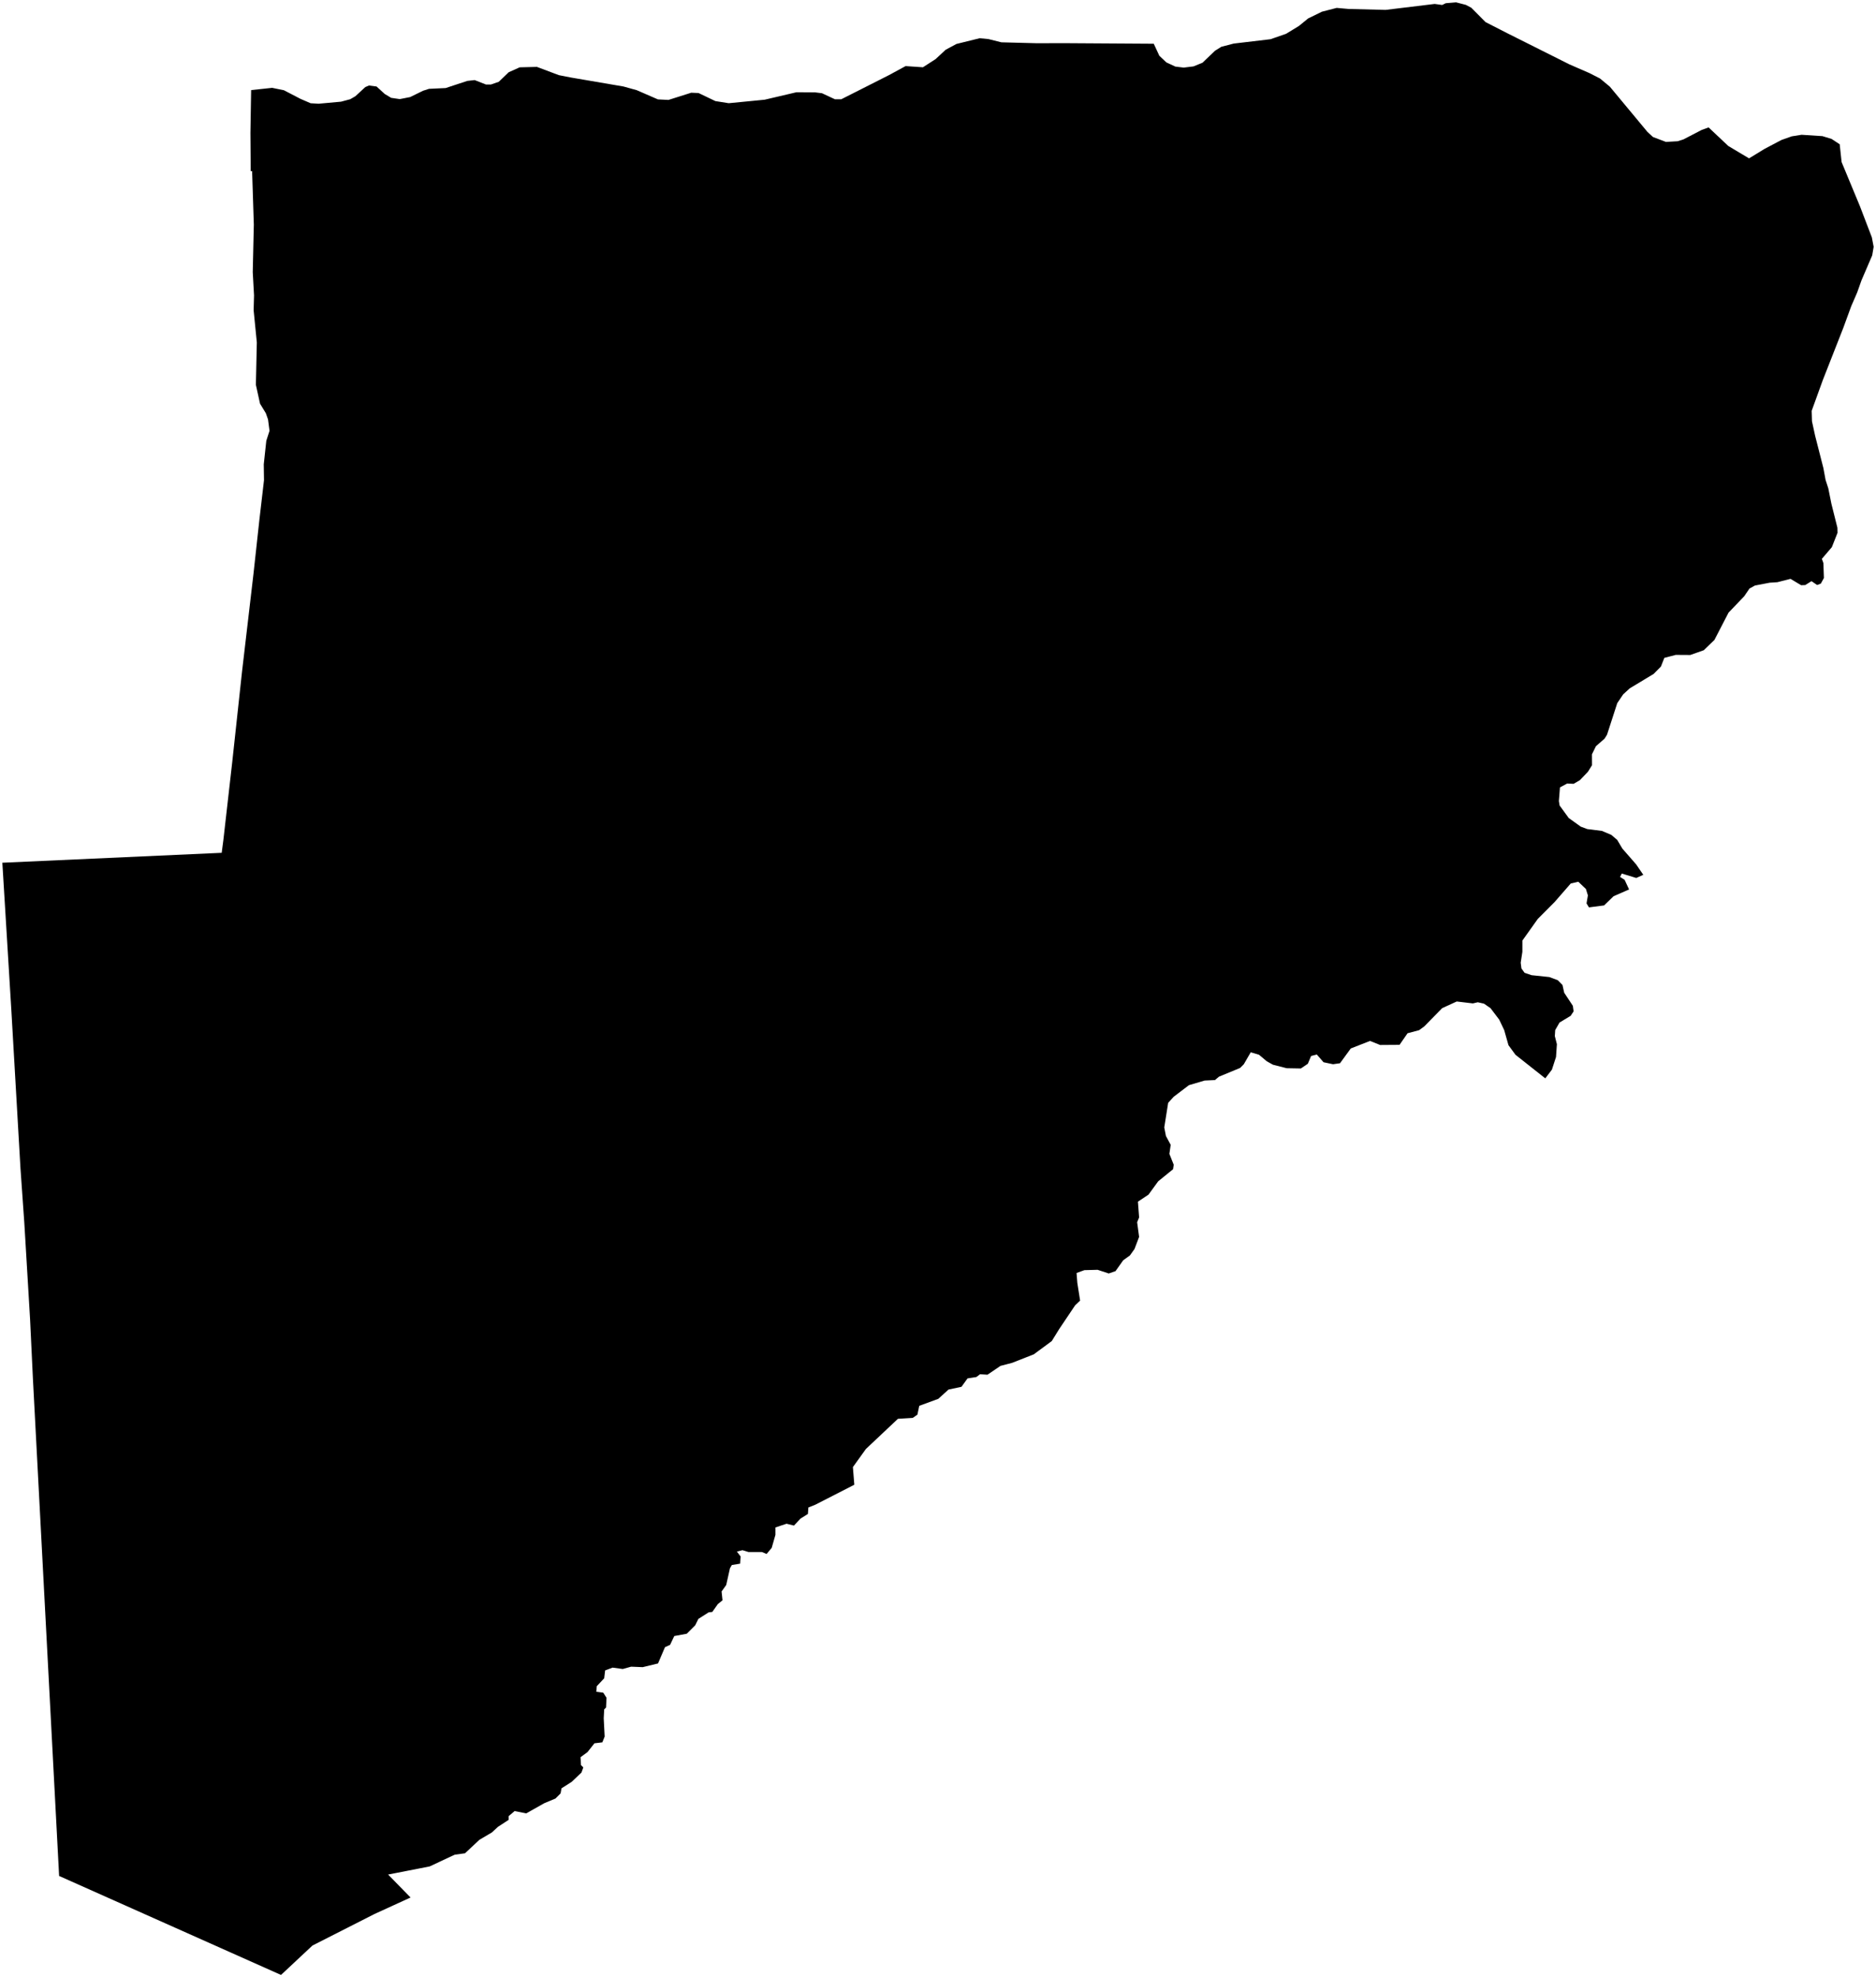 <?xml version="1.0"?>
<svg xmlns="http://www.w3.org/2000/svg" version="1.2" baseProfile="tiny" width="800" height="843" viewBox="0 0 800 843" stroke-linecap="round" stroke-linejoin="round">
<g id="4207007">
<path d="M 784.52 61.51 785.33 69.09 793.17 87.98 798.23 101.2 799 105.23 798.38 108.88 793.78 119.6 791.98 124.68 789.44 130.54 786.01 139.9 777.34 161.99 772.57 175.15 772.7 179.63 774.04 185.78 777.56 199.55 778.5 204.63 779.66 208.2 780.97 214.73 783.54 224.99 783.59 227.17 781.17 233.28 776.92 238.26 777.56 240.04 777.79 246.41 776.49 248.8 774.9 249.42 772.49 247.77 769.82 249.44 768.07 249.5 763.54 246.79 757.94 248.22 754.68 248.43 748.36 249.64 746.05 250.92 743.8 254.21 737.12 261.19 731.09 272.84 726.56 277.22 720.81 279.25 714.6 279.21 709.74 280.48 708.28 284.19 705.18 287.32 695 293.46 692.19 296.03 689.66 299.78 685.29 313.26 684.22 314.95 680.58 318.12 678.87 321.6 678.89 326.26 677.15 329.04 673.74 332.61 671.06 334.18 668.3 334.05 665.23 335.7 664.77 341.53 665.07 343.4 668.97 348.76 674.11 352.44 676.89 353.47 683.11 354.25 687.13 355.95 689.64 358.09 691.84 361.79 697.73 368.54 700.76 372.97 697.77 374.31 691.6 372.43 690.86 373.86 692.81 375.12 694.7 379.21 688.08 382.11 684.05 386.02 677.6 386.86 676.56 385.16 677.14 381.73 676.29 379.01 673.05 375.92 669.83 376.67 662.95 384.57 655.76 391.79 649.2 401.01 649.2 405.8 648.49 410.44 648.8 412.89 650.13 414.74 653.09 415.76 660.68 416.56 664.29 417.9 666.3 419.93 667.04 423.25 670.73 428.83 671.05 431.19 669.78 433.09 665.03 435.97 663.2 439.17 663.04 441.74 663.92 445.18 663.55 450.64 661.79 456.04 658.97 459.75 646.25 449.69 643.27 445.61 641.45 439.17 639.32 434.71 635.61 429.82 632.84 427.91 630.18 427.31 628.1 427.8 621.21 426.98 614.99 429.82 607.36 437.61 605.16 439.21 600.24 440.52 596.82 445.46 588.54 445.52 584.22 443.8 576.02 447.01 571.43 453.31 568.45 453.73 564.41 452.88 561.54 449.59 559.1 450.22 557.72 453.52 554.74 455.54 548.69 455.43 542.84 453.94 540.19 452.46 536.89 449.69 533.36 448.64 530.41 453.73 528.82 455.32 519.82 459.03 518.1 460.48 513.67 460.69 507 462.66 500.48 467.62 498.15 470.2 496.49 480.68 497.2 484.33 499.23 488.09 498.67 491.94 500.52 496.58 500.23 498.5 493.89 503.65 489.77 509.32 485.26 512.33 485.76 519.05 484.92 521.09 485.76 527.34 483.8 532.5 481.85 535.24 478.99 537.3 475.7 541.94 472.81 542.94 468.06 541.37 462.42 541.52 459.09 542.73 459.41 546.92 460.6 554.5 458.48 556.51 451.61 566.75 448.51 571.76 440.86 577.4 431.64 581.03 426.64 582.34 421.1 586.1 417.93 585.9 416.35 587.09 412.59 587.68 410.02 591.25 404.48 592.43 400.12 596.39 392.01 599.36 391.22 603.12 389.24 604.51 382.91 604.9 369.25 617.77 363.71 625.49 364.31 633.01 347.69 641.52 344.72 642.7 344.52 645.47 341.35 647.45 338.58 650.42 335.42 649.63 330.67 651.21 330.67 654.38 329.09 659.92 326.91 662.53 324.93 661.7 319.19 661.7 316.62 660.91 314.24 661.5 315.83 663.59 315.63 666.65 312.07 667.24 311.28 668.63 309.69 675.75 307.71 678.52 308.11 682.28 306.13 683.87 303.76 687.23 302.17 687.43 297.82 690.2 296.44 692.97 292.87 696.53 287.53 697.52 285.75 701.28 283.57 702.27 280.61 709.2 274.08 710.78 269.13 710.58 265.57 711.57 261.21 710.98 258.05 712.17 257.65 715.53 254.49 718.9 254.29 721.27 257.26 721.67 258.64 723.84 258.44 728 257.65 728.79 257.45 732.58 257.85 740.39 256.86 742.84 253.5 743.24 250.53 747 247.56 749.18 247.76 752.54 248.75 753.53 247.96 755.71 243.8 759.67 239.45 762.44 239.05 764.61 236.88 766.79 232.13 768.77 224.41 773.12 219.46 772.13 216.89 774.31 216.89 775.89 212.34 778.86 209.77 781.24 204.42 784.4 198.29 790.14 193.91 790.73 183.25 795.73 165.51 799.2 175.07 808.99 159.68 816.03 133.25 829.46 119.83 842 25.21 799.8 14.01 587.26 12.83 562.53 10.37 521.39 8.73 498.09 4.84 430.73 1 367.82 94.54 363.59 95.25 358.18 99.01 325.13 103.2 286.45 108.1 244.6 110.62 221.54 112.58 204.72 112.48 197.96 113.56 187.94 114.93 183.68 114.3 178.83 113.37 176.18 110.89 172.11 109.12 164.06 109.52 145.98 108.16 132.28 108.33 125.93 107.78 116.03 108.24 95.75 107.51 72.96 106.91 72.98 106.79 56.7 107.09 38.41 116.06 37.45 121.09 38.48 128.14 42.15 132.47 44.02 135.88 44.22 145.44 43.35 149.36 42.3 151.56 41.02 155.77 37.13 157.35 36.45 160.58 36.88 164.07 40.07 166.8 41.71 170.48 42.25 174.91 41.38 180.43 38.68 182.97 37.87 190.04 37.54 199.25 34.5 202.42 34.14 207.24 36.04 209.33 36.04 212.7 34.87 216.92 30.81 221.62 28.7 228.97 28.52 238.32 32.04 243.36 33.03 265.88 36.88 271.53 38.45 280.58 42.38 285.07 42.6 294.78 39.53 297.88 39.66 305.07 43.1 310.76 44 326.07 42.51 339.64 39.33 347.6 39.38 350.53 39.75 356.07 42.33 358.73 42.33 379.05 32.05 386.18 28.18 393.57 28.68 398.96 25.21 403.26 21.22 407.84 18.75 417.76 16.3 421.51 16.66 427.04 18.04 441.94 18.43 454.52 18.41 492.01 18.65 494.38 23.76 497.4 26.62 501.22 28.39 504.78 28.82 508.95 28.31 512.79 26.74 518.15 21.62 520.82 19.95 526.1 18.58 541.79 16.72 548.42 14.42 553.91 11.07 557.83 7.87 563.72 4.99 570.01 3.37 575.1 3.82 590.86 4.22 611.81 1.68 615.01 2.12 616.52 1.37 620.92 1 625.07 2.07 627.4 3.29 633.49 9.42 642.89 14.23 669.31 27.47 677.77 31.15 682.3 33.46 686.52 36.97 702.52 56.22 704.89 58.41 710.41 60.5 715.42 60.22 717.87 59.44 725.64 55.41 728.61 54.32 736.99 62.22 745.86 67.52 752.45 63.49 759.7 59.67 764.07 58.13 768.26 57.46 777.16 58.04 781.05 59.23 784.52 61.51 Z"/>
</g>
</svg>